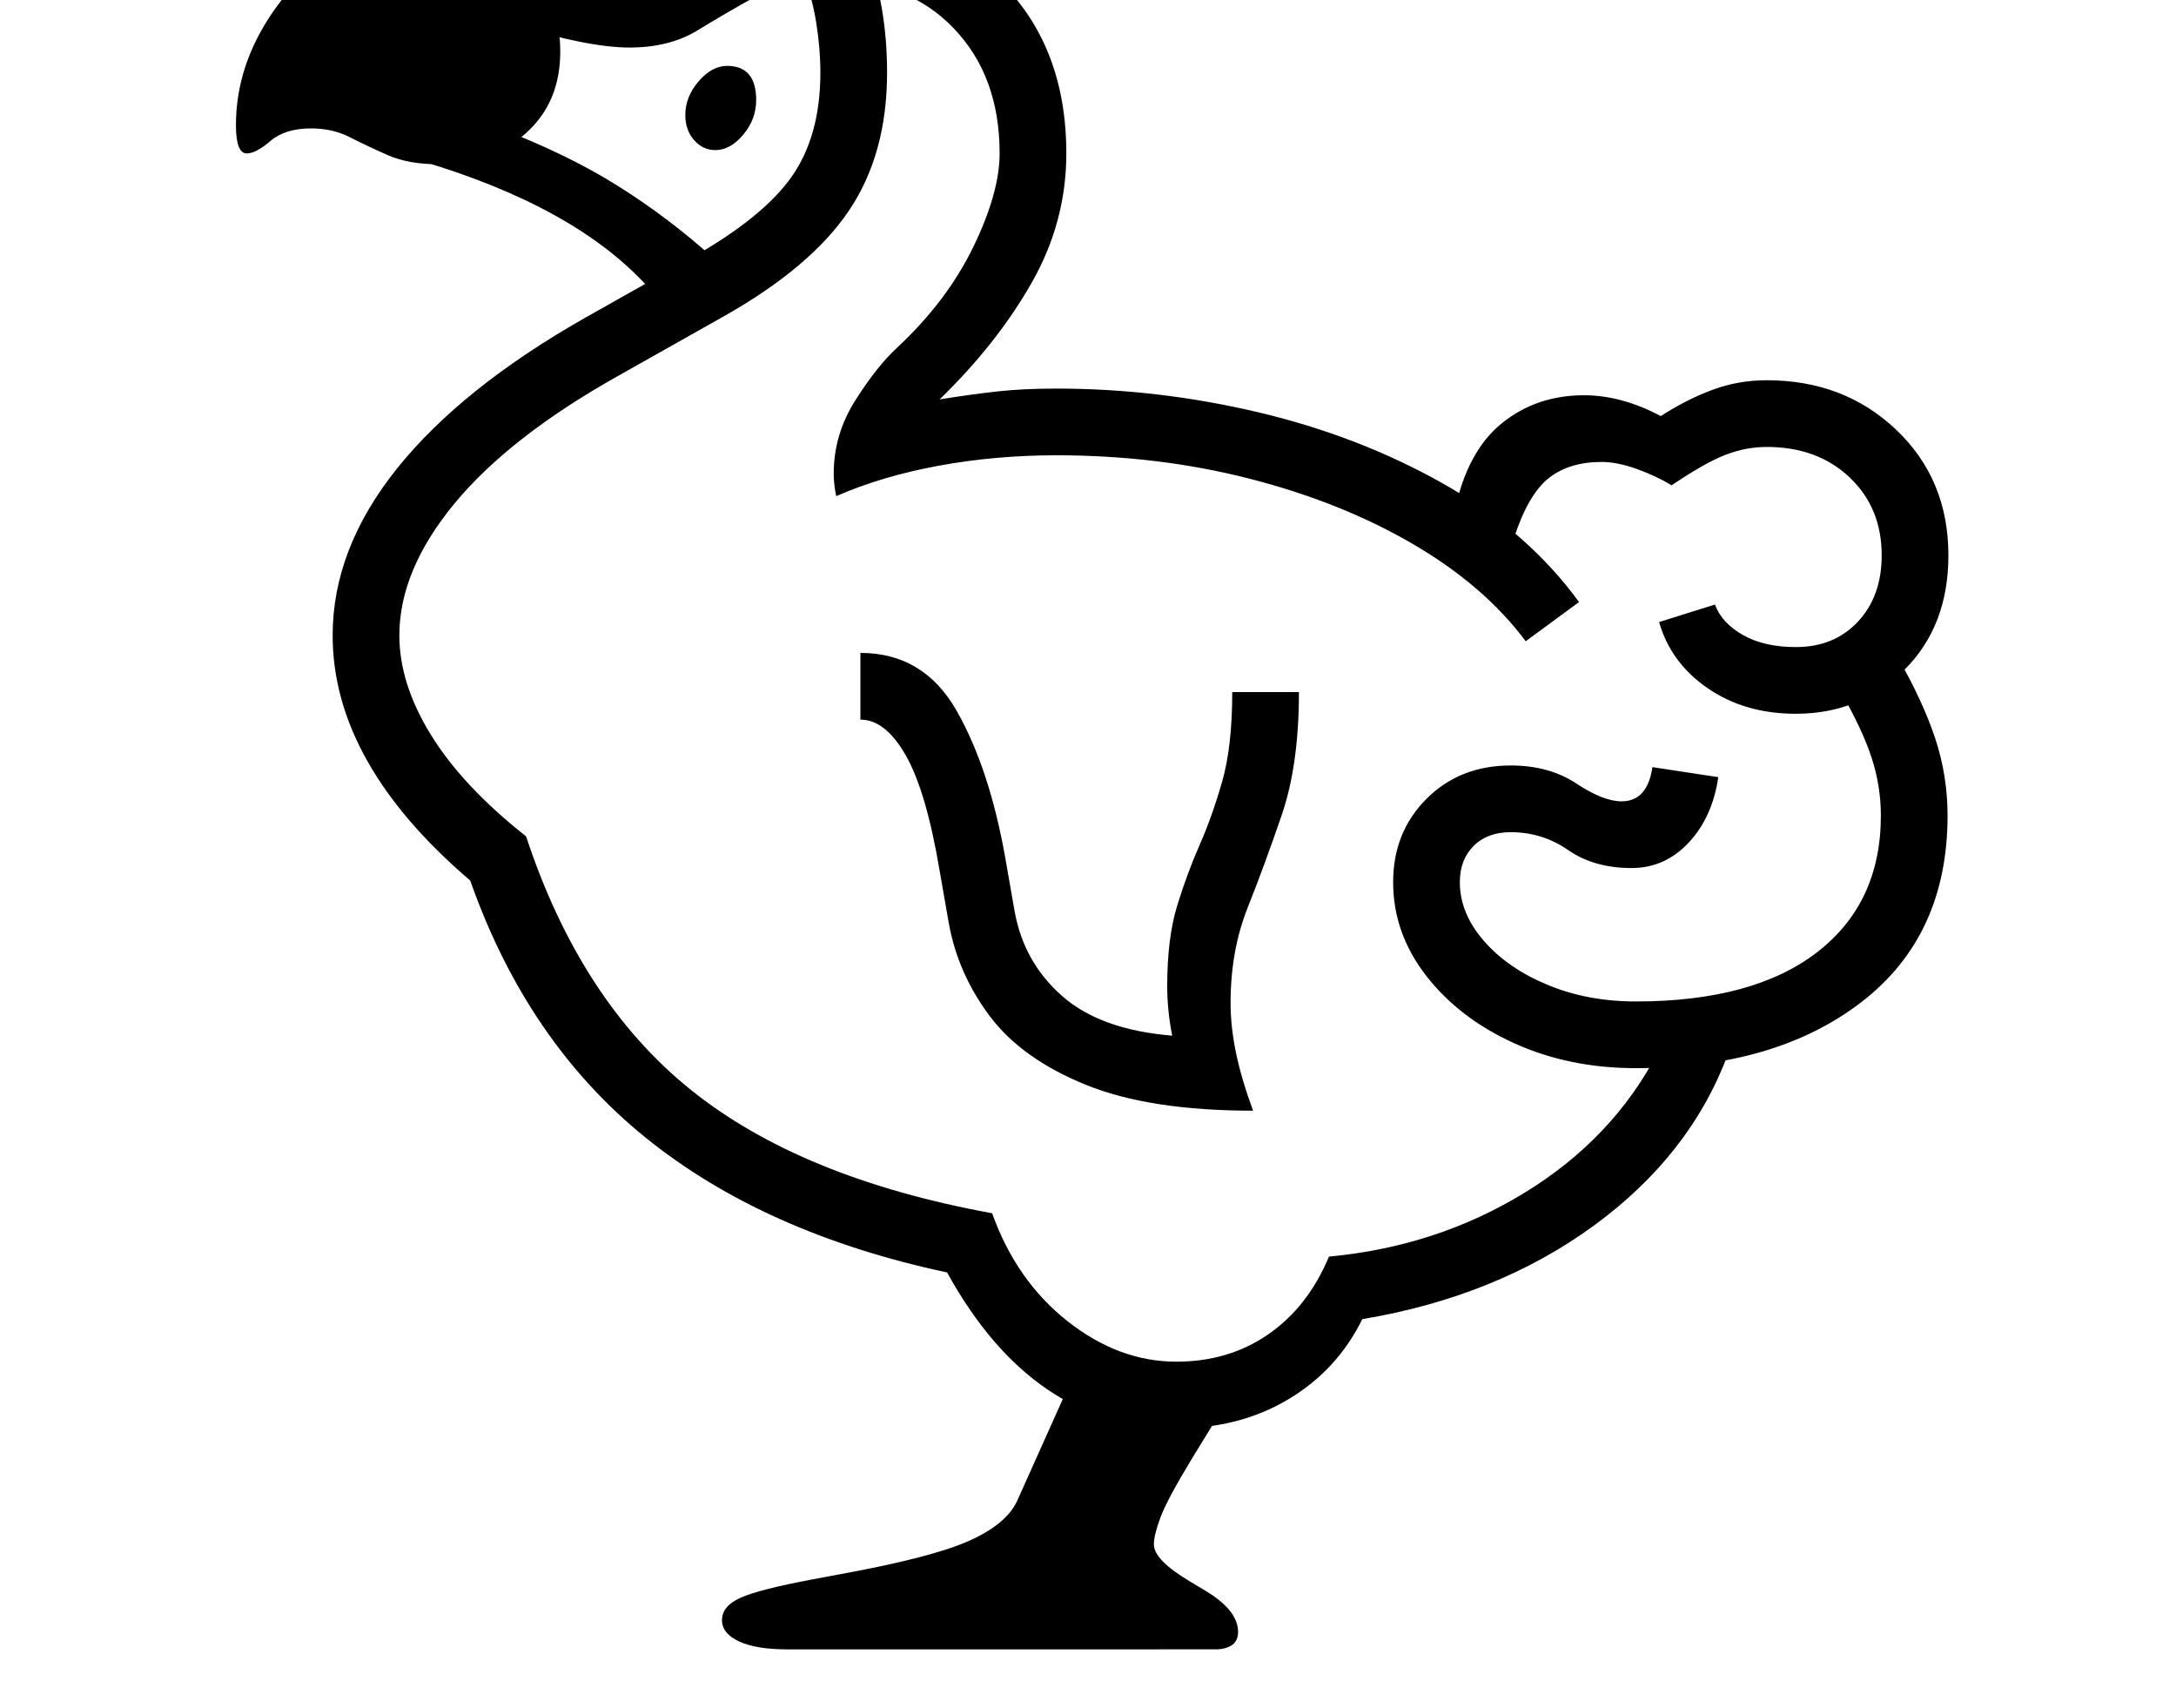 <svg xmlns="http://www.w3.org/2000/svg" viewBox="-10 0 2610 2048"><path d="M1401 1713q-172 0-275-187-220-47-362-162t-210-308Q389 915 389 762q0-104 77.5-200.5T692 381l126-71q87-49 121.5-98T974 87q0-29-5-60t-16-59l75-29q26 66 26 148 0 98-46 166T857 380l-126 71q-130 73-196 153t-66 158q0 58 38 119.5T621 1003q65 197 197 303.5t362 148.5q29 81 90.5 129.5T1401 1633q63 0 110.5-33t72.5-93q129-12 234.5-76.5T1978 1263h85q-45 122-161.5 207T1624 1582q-30 61-88.5 96t-134.5 35zm-467 265q-37 0-57.5-9.5T856 1943q0-17 22.5-27t86.5-22l32-6q110-20 155-40t58-48l78-174 197 17-64 104q-31 51-39 72.5t-8 32.5q0 19 44 45l20 12q37 23 37 48 0 11-7.5 16t-19.5 5zm559-646q-124 0-200.5-31t-115-82-49.5-112l-11-63q-16-95-40.5-138t-54.5-43v-80q76 0 115.5 69.5T1196 1030l11 63q11 61 57 101.5t132 47.5q-3-15-4.5-30t-1.5-29q0-58 12-97t27-73 27-76 12-107h80q0 87-20.5 147t-41 111.5T1466 1203q0 28 6.5 59.5t20.5 69.5zM516 197q-36 0-61-11t-45.5-21.5T363 154q-31 0-48.5 15T286 184q-13 0-13-34 0-61 32.5-117T392-58.5 510-94t108 44 44 112q0 61-41.5 98T516 197zm251 147q-87-96-272-151l92-40q84 32 145 70.5T845 309zm81-164q-15 0-25.5-12T812 138q0-22 16-40.5T862 79q35 0 35 41 0 23-15.5 41.5T848 180zm972 589q-50-67-136-117t-195.5-78-231.5-28q-73 0-141 12.5T993 595q-3-14-3-27 0-47 26-88t50-63q60-56 91.5-121t31.5-112q0-93-55.5-150.5T986-24q-54 0-90 20t-69.5 40.5T745 57q-25 0-60-7t-76-20l-30-97q67 27 109.5 36.5T750-21q38 0 64-20.5T878-82t108-20q122 0 202.5 78.5T1269 184q0 82-41.5 155T1117 479q37-6 68.5-9.5t71.5-3.5q122 0 242.5 28.5T1721 580t163 142zm132 512q-80 0-146-30t-105.5-81-39.5-112q0-60 40-100t101-40q46 0 78.5 21.5T1935 961q31 0 37-41l79 12q-7 48-35.5 78.5T1947 1041q-45 0-76-21.5t-69-21.5q-28 0-44.5 16.5T1741 1058q0 37 28.5 70t76.5 53 106 20q141 0 217.5-59t76.5-164q0-35-11-69t-38-81l69-40q30 52 45 97t15 93q0 144-103 223.5t-271 79.5zm192-425q-61 0-105.5-30.5T1980 746l67-21q8 22 33.5 36.5T2144 776q46 0 74.5-30.5T2247 666q0-57-38.5-93.5T2109 536q-25 0-49.5 9.5T1995 582q-18-11-41.5-19.5T1911 554q-39 0-63.5 19.5T1806 645l-71-33q15-71 56.5-104.5T1890 474q45 0 92 25 31-20 62-31.5t65-11.5q93 0 155.5 59.5T2327 666q0 85-53 137.5T2144 856z"/></svg>